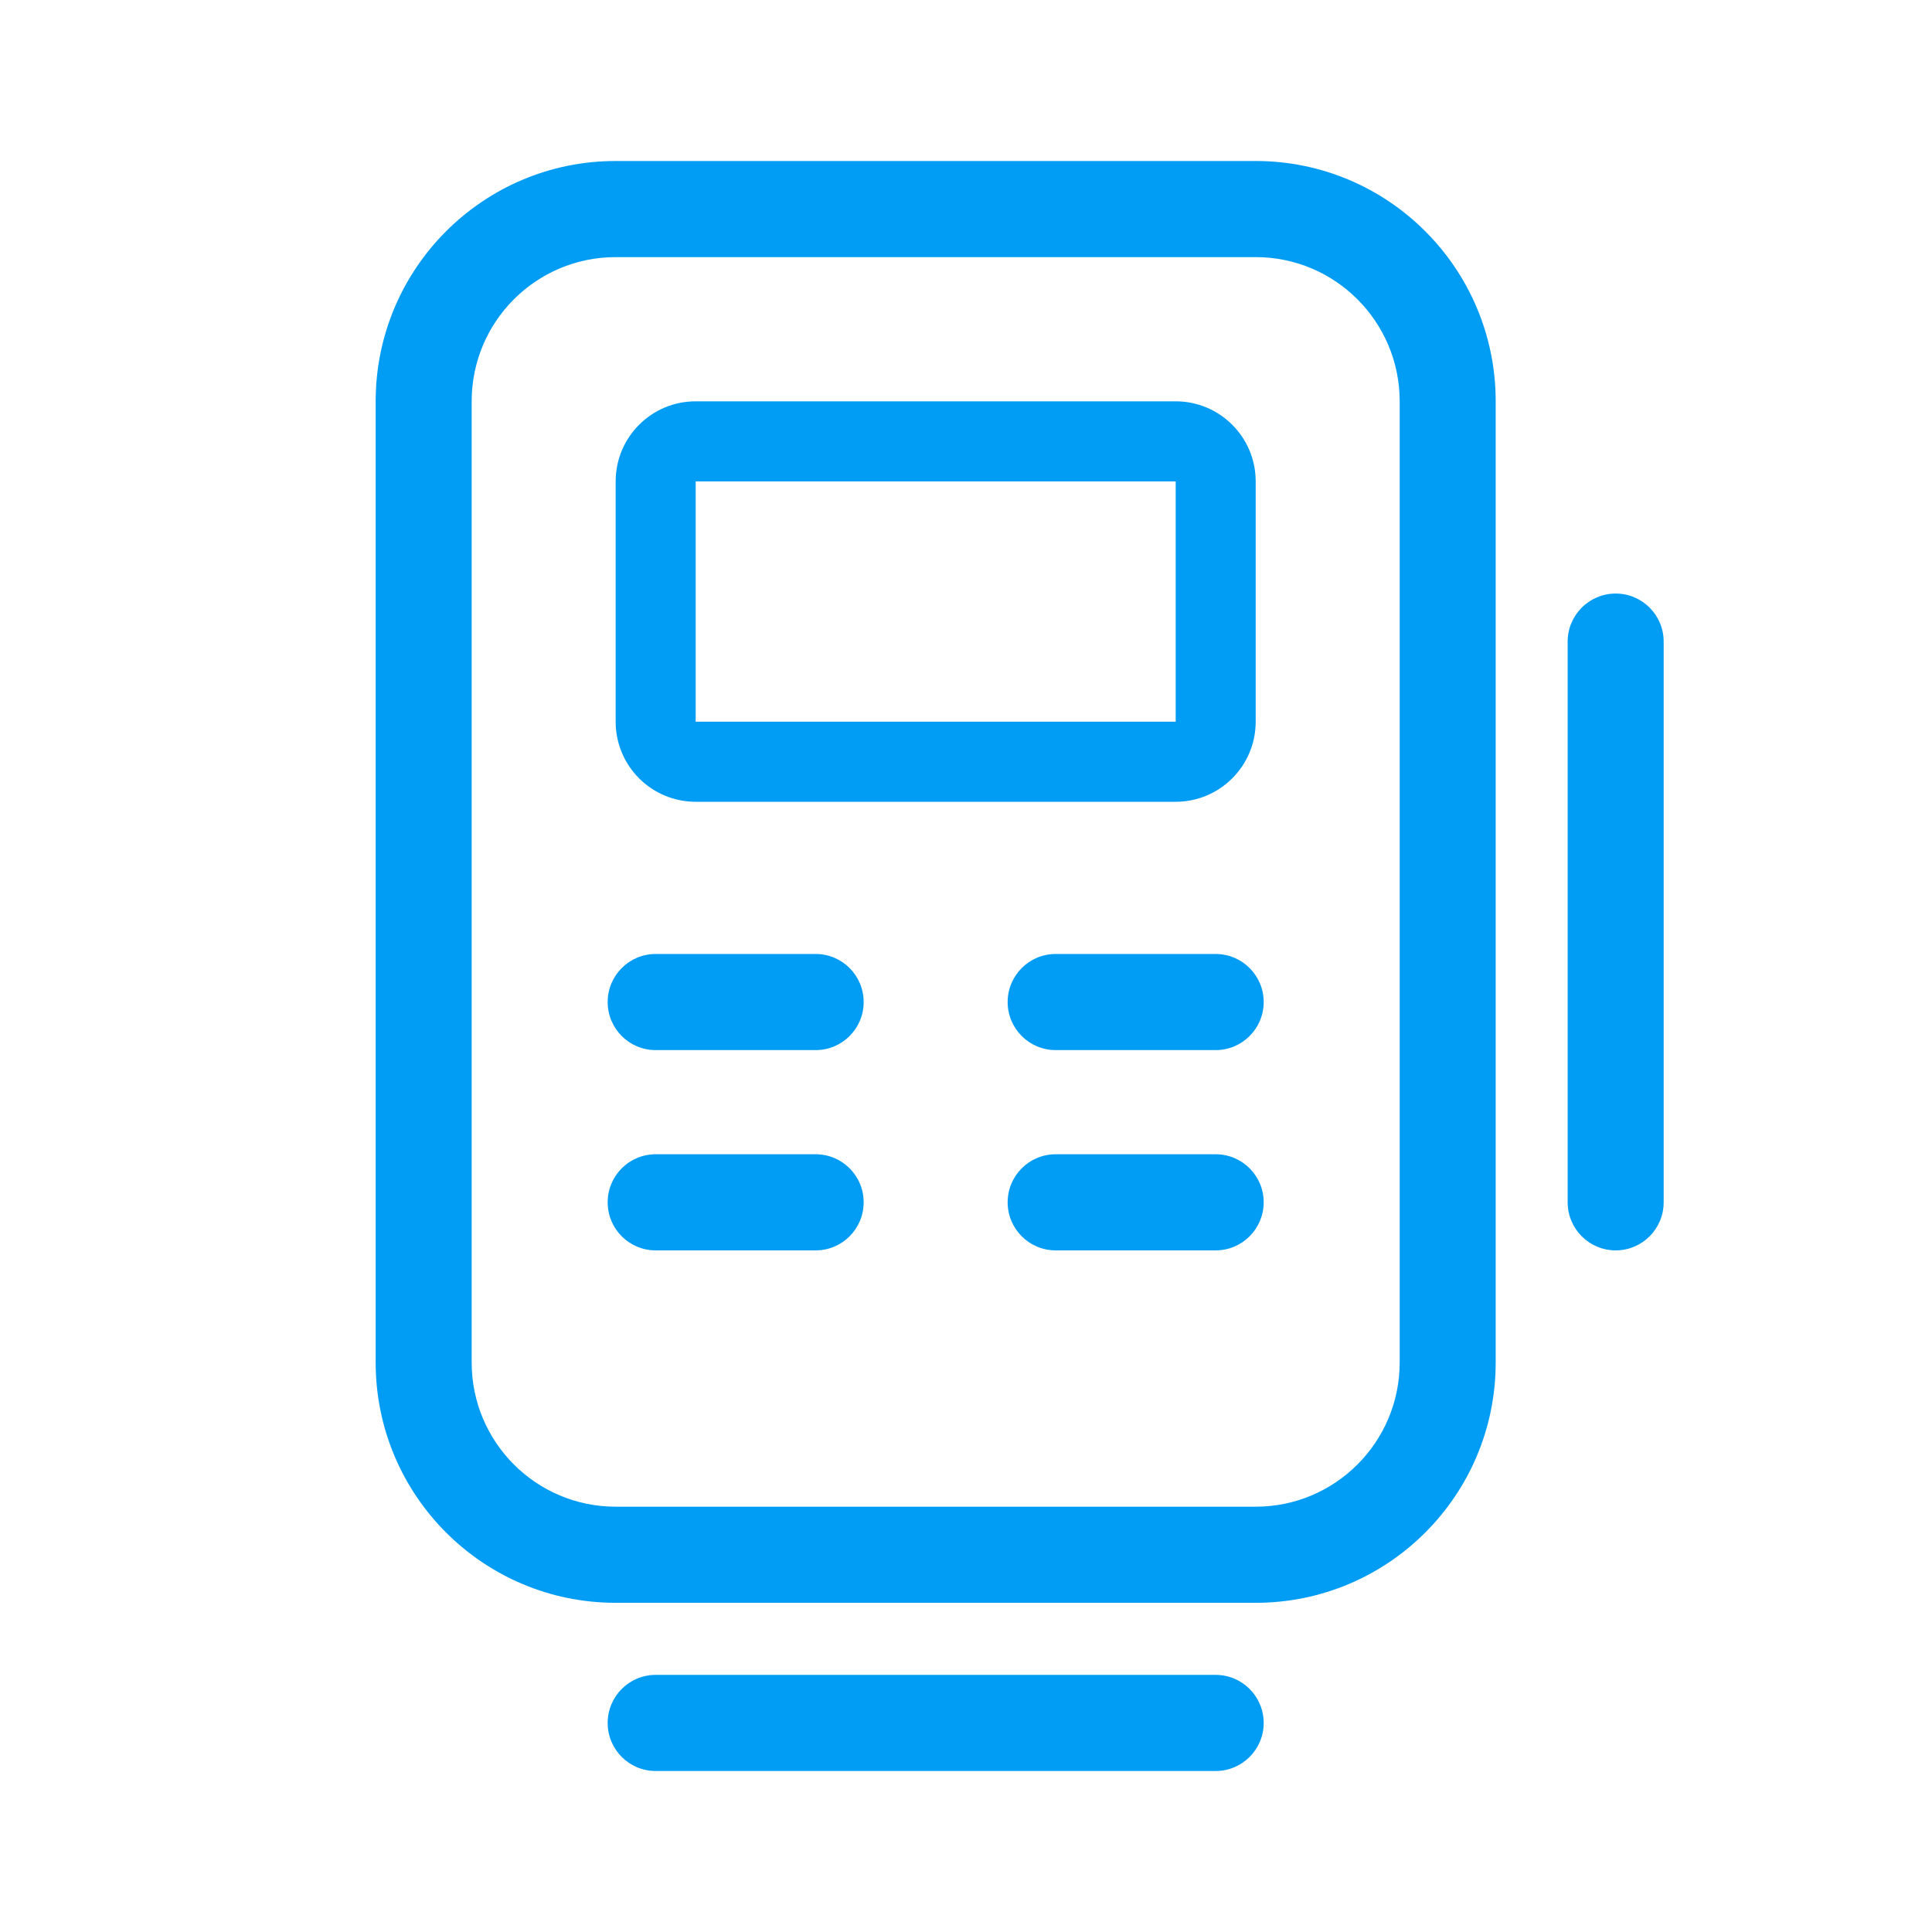 <svg width="36" height="36" viewBox="0 0 36 36" fill="none" xmlns="http://www.w3.org/2000/svg">
<path fill-rule="evenodd" clip-rule="evenodd" d="M23.398 4.791H11.472C9.99 4.791 8.789 5.994 8.789 7.478V25.388C8.789 26.872 9.99 28.075 11.472 28.075H23.398C24.879 28.075 26.081 26.872 26.081 25.388V7.478C26.081 5.994 24.879 4.791 23.398 4.791ZM11.472 3C9.002 3 7 5.005 7 7.478V25.388C7 27.861 9.002 29.866 11.472 29.866H23.398C25.867 29.866 27.87 27.861 27.87 25.388V7.478C27.87 5.005 25.867 3 23.398 3H11.472Z" fill="#019DF4"/>
<path fill-rule="evenodd" clip-rule="evenodd" d="M30.106 11.06C30.6 11.06 31 11.461 31 11.955V22.403C31 22.898 30.6 23.299 30.106 23.299C29.612 23.299 29.211 22.898 29.211 22.403V11.955C29.211 11.461 29.612 11.06 30.106 11.06Z" fill="#019DF4"/>
<path fill-rule="evenodd" clip-rule="evenodd" d="M23.547 32.105C23.547 32.599 23.146 33 22.652 33H12.217C11.723 33 11.323 32.599 11.323 32.105C11.323 31.61 11.723 31.209 12.217 31.209H22.652C23.146 31.209 23.547 31.61 23.547 32.105Z" fill="#019DF4"/>
<path fill-rule="evenodd" clip-rule="evenodd" d="M21.907 8.97H12.963V13.448H21.907V8.97ZM12.963 7.478C12.139 7.478 11.472 8.146 11.472 8.97V13.448C11.472 14.272 12.139 14.94 12.963 14.94H21.907C22.73 14.94 23.398 14.272 23.398 13.448V8.97C23.398 8.146 22.73 7.478 21.907 7.478H12.963Z" fill="#019DF4"/>
<path fill-rule="evenodd" clip-rule="evenodd" d="M11.323 18.672C11.323 18.177 11.723 17.776 12.217 17.776H15.199C15.693 17.776 16.093 18.177 16.093 18.672C16.093 19.166 15.693 19.567 15.199 19.567H12.217C11.723 19.567 11.323 19.166 11.323 18.672Z" fill="#019DF4"/>
<path fill-rule="evenodd" clip-rule="evenodd" d="M18.776 18.672C18.776 18.177 19.177 17.776 19.671 17.776H22.652C23.146 17.776 23.547 18.177 23.547 18.672C23.547 19.166 23.146 19.567 22.652 19.567H19.671C19.177 19.567 18.776 19.166 18.776 18.672Z" fill="#019DF4"/>
<path fill-rule="evenodd" clip-rule="evenodd" d="M11.323 22.403C11.323 21.908 11.723 21.508 12.217 21.508H15.199C15.693 21.508 16.093 21.908 16.093 22.403C16.093 22.898 15.693 23.299 15.199 23.299H12.217C11.723 23.299 11.323 22.898 11.323 22.403Z" fill="#019DF4"/>
<path fill-rule="evenodd" clip-rule="evenodd" d="M18.776 22.403C18.776 21.908 19.177 21.508 19.671 21.508H22.652C23.146 21.508 23.547 21.908 23.547 22.403C23.547 22.898 23.146 23.299 22.652 23.299H19.671C19.177 23.299 18.776 22.898 18.776 22.403Z" fill="#019DF4"/>
</svg>
